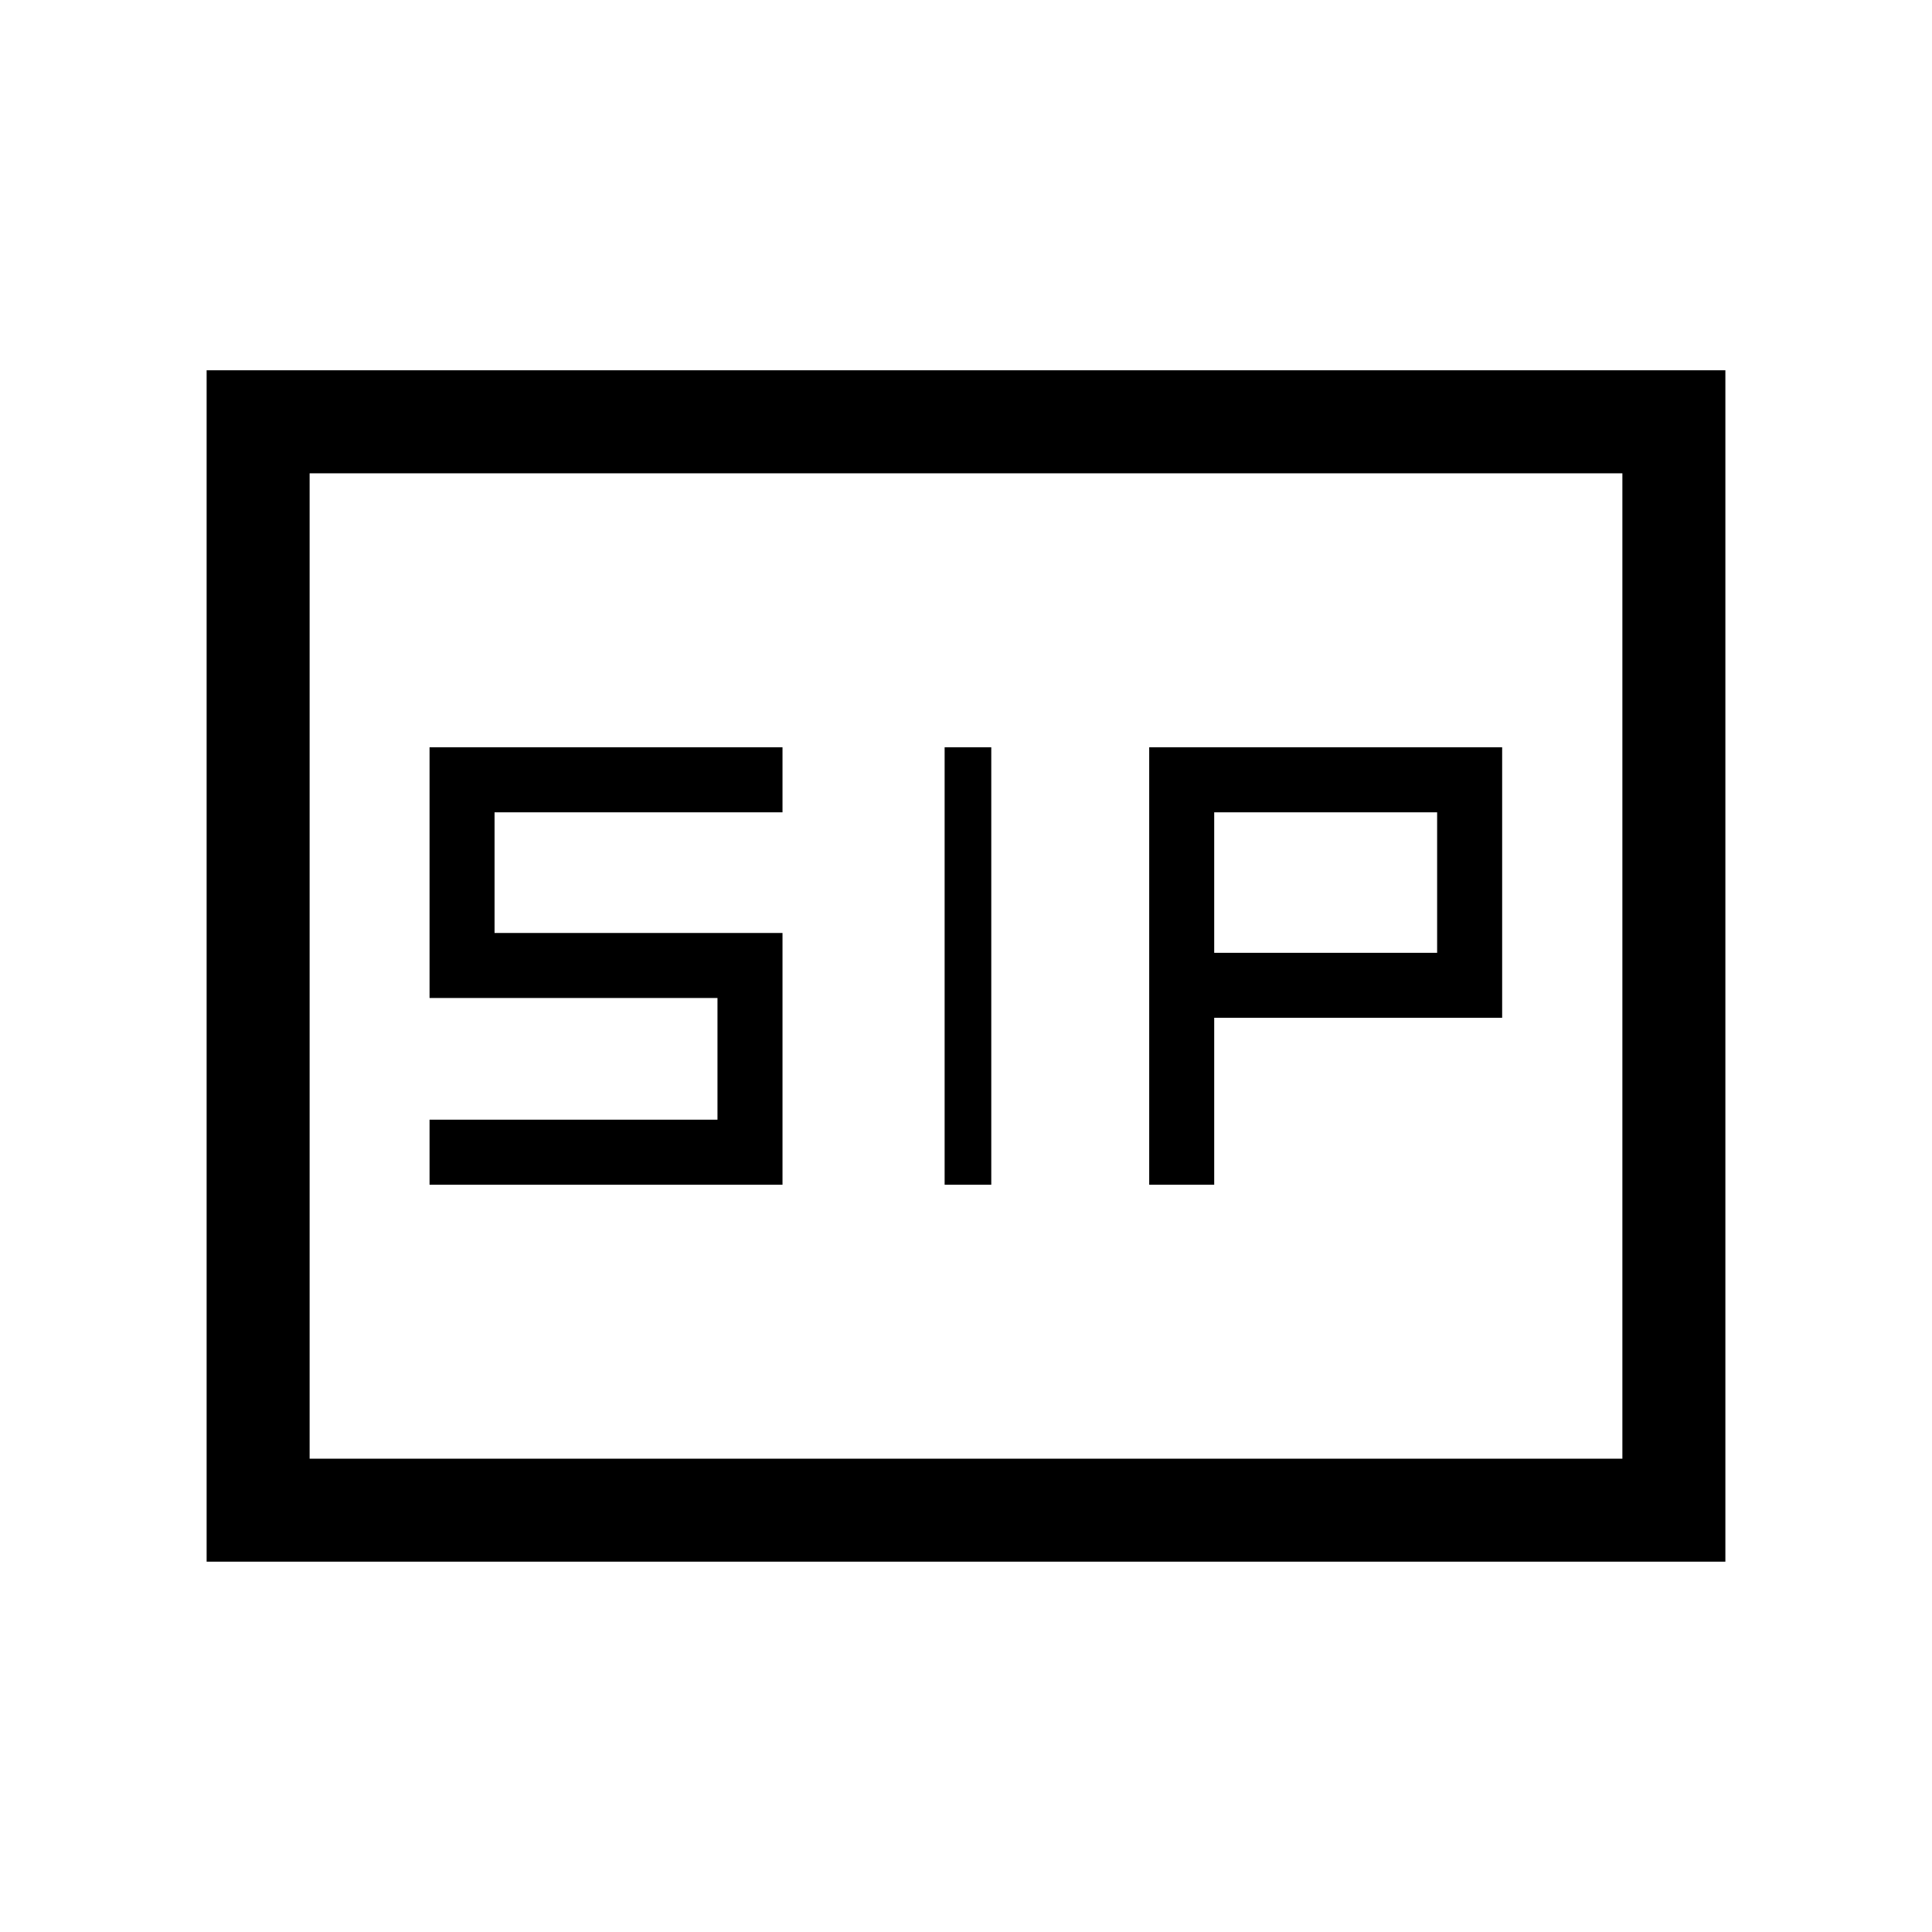 <svg xmlns="http://www.w3.org/2000/svg" height="40" viewBox="0 -960 960 960" width="40"><path d="M469.38-371.33h23.18v-217.34h-23.18v217.34Zm101.65 0h32.3v-82.93h143.08v-134.41H571.03v217.34Zm-357.59 0h175.38v-125.08H245.74v-59.95h143.08v-32.31H213.44v124.57h143.07v60.46H213.44v32.31Zm389.89-115.23v-69.8H714.1v69.8H603.33ZM102.67-184v-592h754.66v592H102.67Zm51.18-51.18h652.3v-489.64h-652.3v489.64Zm0 0v-489.64 489.64Z"/></svg>